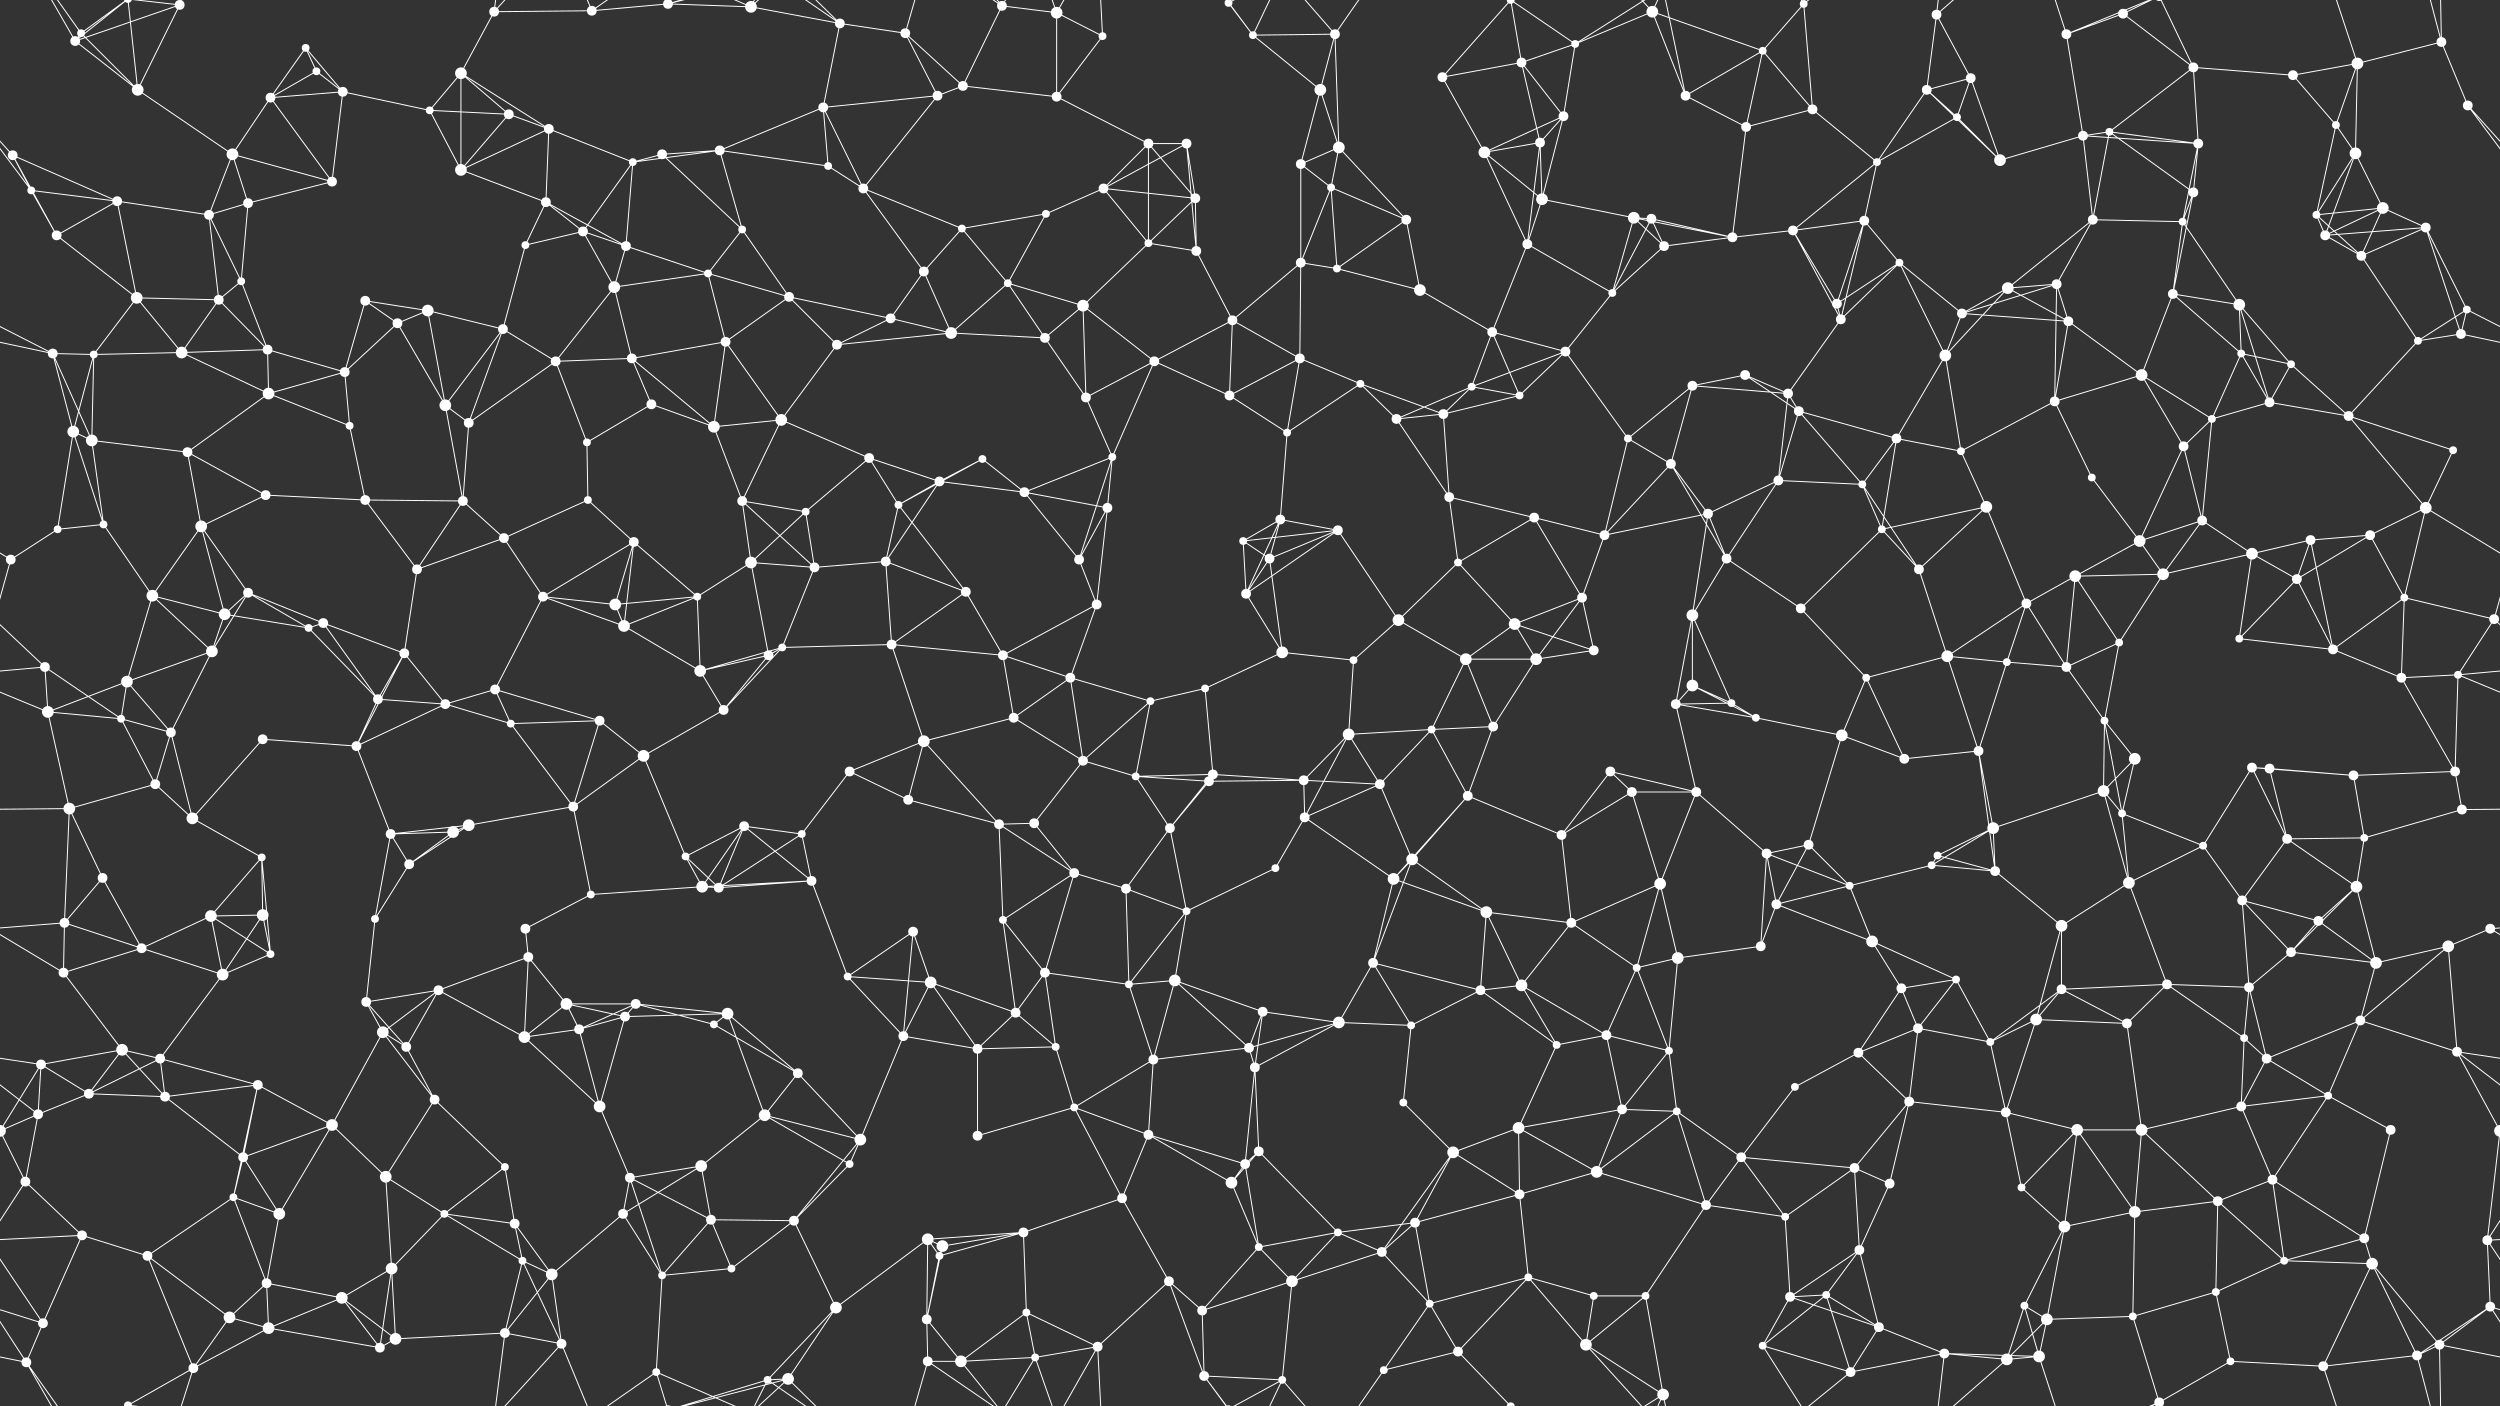<svg xmlns="http://www.w3.org/2000/svg" width="2560" height="1440" fill="#fff"><rect width="100%" height="100%" fill="#333333" stroke="none"/><circle cx="77" cy="42" r="5"/><circle cx="83" cy="34" r="4"/><circle cx="184" cy="5" r="5"/><circle cx="313" cy="49" r="4"/><circle cx="324" cy="73" r="4"/><circle cx="472" cy="75" r="6"/><circle cx="506" cy="12" r="5"/><circle cx="606" cy="11" r="5"/><circle cx="684" cy="4" r="5"/><circle cx="684" cy="1444" r="5"/><circle cx="769" cy="7" r="6"/><circle cx="860" cy="24" r="5"/><circle cx="927" cy="34" r="5"/><circle cx="1026" cy="6" r="5"/><circle cx="1082" cy="13" r="6"/><circle cx="1129" cy="37" r="4"/><circle cx="1258" cy="3" r="4"/><circle cx="1258" cy="1443" r="4"/><circle cx="1283" cy="36" r="4"/><circle cx="1367" cy="35" r="5"/><circle cx="1477" cy="79" r="5"/><circle cx="1558" cy="64" r="5"/><circle cx="1613" cy="45" r="4"/><circle cx="1692" cy="12" r="6"/><circle cx="1805" cy="52" r="4"/><circle cx="1847" cy="4" r="4"/><circle cx="1847" cy="1444" r="4"/><circle cx="1983" cy="15" r="5"/><circle cx="2018" cy="80" r="5"/><circle cx="2116" cy="35" r="5"/><circle cx="2174" cy="14" r="5"/><circle cx="2246" cy="69" r="5"/><circle cx="2348" cy="77" r="5"/><circle cx="2414" cy="65" r="6"/><circle cx="2500" cy="43" r="5"/><circle cx="13" cy="159" r="5"/><circle cx="141" cy="92" r="6"/><circle cx="238" cy="158" r="6"/><circle cx="277" cy="100" r="5"/><circle cx="351" cy="94" r="5"/><circle cx="440" cy="113" r="4"/><circle cx="521" cy="117" r="5"/><circle cx="562" cy="132" r="5"/><circle cx="678" cy="158" r="5"/><circle cx="737" cy="154" r="5"/><circle cx="843" cy="110" r="5"/><circle cx="960" cy="98" r="5"/><circle cx="986" cy="88" r="5"/><circle cx="1082" cy="99" r="5"/><circle cx="1176" cy="147" r="5"/><circle cx="1215" cy="147" r="5"/><circle cx="1352" cy="92" r="6"/><circle cx="1371" cy="151" r="6"/><circle cx="1520" cy="156" r="6"/><circle cx="1577" cy="146" r="5"/><circle cx="1601" cy="119" r="5"/><circle cx="1726" cy="98" r="5"/><circle cx="1788" cy="130" r="5"/><circle cx="1856" cy="112" r="5"/><circle cx="1973" cy="92" r="5"/><circle cx="2004" cy="120" r="4"/><circle cx="2133" cy="139" r="5"/><circle cx="2160" cy="135" r="4"/><circle cx="2251" cy="147" r="5"/><circle cx="2392" cy="128" r="4"/><circle cx="2412" cy="157" r="6"/><circle cx="2527" cy="108" r="5"/><circle cx="32" cy="195" r="4"/><circle cx="120" cy="206" r="5"/><circle cx="214" cy="220" r="5"/><circle cx="254" cy="208" r="5"/><circle cx="340" cy="186" r="5"/><circle cx="472" cy="174" r="6"/><circle cx="559" cy="207" r="5"/><circle cx="597" cy="237" r="5"/><circle cx="648" cy="166" r="4"/><circle cx="760" cy="235" r="4"/><circle cx="848" cy="170" r="4"/><circle cx="884" cy="193" r="5"/><circle cx="985" cy="234" r="4"/><circle cx="1071" cy="219" r="4"/><circle cx="1130" cy="193" r="5"/><circle cx="1224" cy="203" r="5"/><circle cx="1332" cy="168" r="5"/><circle cx="1363" cy="192" r="4"/><circle cx="1440" cy="225" r="5"/><circle cx="1579" cy="204" r="6"/><circle cx="1673" cy="223" r="6"/><circle cx="1691" cy="224" r="5"/><circle cx="1836" cy="236" r="5"/><circle cx="1909" cy="226" r="5"/><circle cx="1922" cy="166" r="4"/><circle cx="2048" cy="164" r="6"/><circle cx="2143" cy="225" r="5"/><circle cx="2235" cy="227" r="4"/><circle cx="2246" cy="197" r="5"/><circle cx="2372" cy="220" r="4"/><circle cx="2440" cy="213" r="6"/><circle cx="2484" cy="233" r="5"/><circle cx="58" cy="241" r="5"/><circle cx="140" cy="305" r="6"/><circle cx="224" cy="307" r="5"/><circle cx="247" cy="288" r="4"/><circle cx="374" cy="308" r="5"/><circle cx="438" cy="318" r="6"/><circle cx="538" cy="251" r="4"/><circle cx="629" cy="294" r="6"/><circle cx="641" cy="252" r="5"/><circle cx="725" cy="280" r="4"/><circle cx="808" cy="304" r="5"/><circle cx="946" cy="278" r="5"/><circle cx="1032" cy="290" r="4"/><circle cx="1109" cy="313" r="6"/><circle cx="1176" cy="249" r="4"/><circle cx="1225" cy="257" r="5"/><circle cx="1332" cy="269" r="5"/><circle cx="1369" cy="275" r="4"/><circle cx="1454" cy="297" r="6"/><circle cx="1564" cy="250" r="5"/><circle cx="1651" cy="300" r="4"/><circle cx="1704" cy="252" r="5"/><circle cx="1774" cy="243" r="5"/><circle cx="1881" cy="311" r="5"/><circle cx="1945" cy="269" r="4"/><circle cx="2056" cy="295" r="6"/><circle cx="2106" cy="291" r="5"/><circle cx="2225" cy="301" r="5"/><circle cx="2293" cy="312" r="6"/><circle cx="2381" cy="241" r="5"/><circle cx="2418" cy="262" r="5"/><circle cx="2526" cy="317" r="4"/><circle cx="54" cy="362" r="5"/><circle cx="96" cy="363" r="4"/><circle cx="186" cy="361" r="6"/><circle cx="274" cy="358" r="5"/><circle cx="353" cy="381" r="5"/><circle cx="407" cy="331" r="5"/><circle cx="515" cy="337" r="5"/><circle cx="569" cy="370" r="5"/><circle cx="647" cy="367" r="5"/><circle cx="743" cy="350" r="5"/><circle cx="857" cy="353" r="5"/><circle cx="912" cy="326" r="5"/><circle cx="974" cy="341" r="6"/><circle cx="1070" cy="346" r="5"/><circle cx="1182" cy="370" r="5"/><circle cx="1262" cy="328" r="5"/><circle cx="1331" cy="367" r="5"/><circle cx="1393" cy="393" r="4"/><circle cx="1507" cy="396" r="4"/><circle cx="1528" cy="340" r="5"/><circle cx="1603" cy="360" r="5"/><circle cx="1733" cy="395" r="5"/><circle cx="1787" cy="384" r="5"/><circle cx="1885" cy="327" r="5"/><circle cx="1992" cy="364" r="6"/><circle cx="2009" cy="321" r="5"/><circle cx="2118" cy="329" r="5"/><circle cx="2193" cy="384" r="6"/><circle cx="2295" cy="362" r="4"/><circle cx="2346" cy="373" r="4"/><circle cx="2476" cy="349" r="4"/><circle cx="2520" cy="342" r="5"/><circle cx="75" cy="442" r="6"/><circle cx="94" cy="451" r="6"/><circle cx="192" cy="463" r="5"/><circle cx="275" cy="403" r="6"/><circle cx="358" cy="436" r="4"/><circle cx="456" cy="415" r="6"/><circle cx="480" cy="433" r="5"/><circle cx="601" cy="453" r="4"/><circle cx="667" cy="414" r="5"/><circle cx="731" cy="437" r="6"/><circle cx="800" cy="430" r="6"/><circle cx="890" cy="469" r="5"/><circle cx="1006" cy="470" r="4"/><circle cx="1112" cy="407" r="5"/><circle cx="1139" cy="468" r="4"/><circle cx="1259" cy="405" r="5"/><circle cx="1318" cy="443" r="4"/><circle cx="1430" cy="429" r="5"/><circle cx="1478" cy="424" r="5"/><circle cx="1556" cy="405" r="4"/><circle cx="1667" cy="449" r="4"/><circle cx="1711" cy="475" r="5"/><circle cx="1831" cy="403" r="5"/><circle cx="1842" cy="421" r="5"/><circle cx="1942" cy="449" r="5"/><circle cx="2008" cy="462" r="4"/><circle cx="2104" cy="411" r="5"/><circle cx="2236" cy="457" r="5"/><circle cx="2265" cy="429" r="4"/><circle cx="2324" cy="412" r="5"/><circle cx="2405" cy="426" r="5"/><circle cx="2512" cy="461" r="4"/><circle cx="59" cy="542" r="4"/><circle cx="106" cy="537" r="4"/><circle cx="206" cy="539" r="6"/><circle cx="272" cy="507" r="5"/><circle cx="374" cy="512" r="5"/><circle cx="474" cy="513" r="5"/><circle cx="516" cy="551" r="5"/><circle cx="602" cy="512" r="4"/><circle cx="649" cy="555" r="5"/><circle cx="760" cy="513" r="5"/><circle cx="825" cy="524" r="4"/><circle cx="920" cy="517" r="4"/><circle cx="962" cy="493" r="5"/><circle cx="1049" cy="504" r="5"/><circle cx="1134" cy="520" r="5"/><circle cx="1273" cy="554" r="4"/><circle cx="1311" cy="532" r="5"/><circle cx="1370" cy="543" r="5"/><circle cx="1484" cy="509" r="5"/><circle cx="1571" cy="530" r="5"/><circle cx="1643" cy="548" r="5"/><circle cx="1749" cy="526" r="5"/><circle cx="1821" cy="492" r="5"/><circle cx="1907" cy="496" r="4"/><circle cx="1927" cy="542" r="4"/><circle cx="2034" cy="519" r="6"/><circle cx="2142" cy="489" r="4"/><circle cx="2191" cy="554" r="6"/><circle cx="2255" cy="533" r="5"/><circle cx="2366" cy="553" r="5"/><circle cx="2427" cy="548" r="5"/><circle cx="2484" cy="520" r="6"/><circle cx="11" cy="573" r="5"/><circle cx="156" cy="610" r="6"/><circle cx="230" cy="629" r="6"/><circle cx="254" cy="607" r="5"/><circle cx="331" cy="638" r="5"/><circle cx="427" cy="583" r="5"/><circle cx="556" cy="611" r="5"/><circle cx="630" cy="619" r="6"/><circle cx="714" cy="611" r="4"/><circle cx="769" cy="576" r="6"/><circle cx="834" cy="581" r="5"/><circle cx="907" cy="575" r="5"/><circle cx="989" cy="606" r="5"/><circle cx="1105" cy="573" r="5"/><circle cx="1123" cy="619" r="5"/><circle cx="1276" cy="608" r="5"/><circle cx="1300" cy="572" r="5"/><circle cx="1432" cy="635" r="6"/><circle cx="1493" cy="576" r="4"/><circle cx="1551" cy="639" r="6"/><circle cx="1620" cy="612" r="5"/><circle cx="1733" cy="630" r="6"/><circle cx="1768" cy="572" r="5"/><circle cx="1844" cy="623" r="5"/><circle cx="1965" cy="583" r="5"/><circle cx="2075" cy="618" r="5"/><circle cx="2125" cy="590" r="6"/><circle cx="2215" cy="588" r="6"/><circle cx="2306" cy="567" r="6"/><circle cx="2352" cy="593" r="5"/><circle cx="2462" cy="612" r="4"/><circle cx="2554" cy="634" r="5"/><circle cx="46" cy="683" r="5"/><circle cx="130" cy="698" r="6"/><circle cx="217" cy="667" r="6"/><circle cx="316" cy="643" r="4"/><circle cx="387" cy="716" r="5"/><circle cx="414" cy="669" r="5"/><circle cx="507" cy="706" r="5"/><circle cx="639" cy="641" r="6"/><circle cx="717" cy="687" r="6"/><circle cx="787" cy="671" r="5"/><circle cx="801" cy="663" r="4"/><circle cx="913" cy="660" r="5"/><circle cx="1027" cy="671" r="5"/><circle cx="1096" cy="694" r="5"/><circle cx="1178" cy="718" r="4"/><circle cx="1234" cy="705" r="4"/><circle cx="1313" cy="668" r="6"/><circle cx="1386" cy="676" r="4"/><circle cx="1501" cy="675" r="6"/><circle cx="1573" cy="675" r="6"/><circle cx="1632" cy="666" r="5"/><circle cx="1733" cy="702" r="6"/><circle cx="1773" cy="720" r="4"/><circle cx="1911" cy="694" r="4"/><circle cx="1994" cy="672" r="6"/><circle cx="2055" cy="678" r="4"/><circle cx="2116" cy="683" r="5"/><circle cx="2170" cy="658" r="4"/><circle cx="2293" cy="654" r="4"/><circle cx="2389" cy="665" r="5"/><circle cx="2459" cy="694" r="5"/><circle cx="2517" cy="691" r="4"/><circle cx="49" cy="729" r="6"/><circle cx="124" cy="736" r="4"/><circle cx="175" cy="750" r="5"/><circle cx="269" cy="757" r="5"/><circle cx="365" cy="764" r="5"/><circle cx="456" cy="721" r="5"/><circle cx="523" cy="741" r="4"/><circle cx="614" cy="738" r="5"/><circle cx="659" cy="774" r="6"/><circle cx="741" cy="727" r="5"/><circle cx="870" cy="790" r="5"/><circle cx="946" cy="759" r="6"/><circle cx="1038" cy="735" r="5"/><circle cx="1109" cy="779" r="5"/><circle cx="1163" cy="795" r="4"/><circle cx="1242" cy="793" r="5"/><circle cx="1335" cy="799" r="5"/><circle cx="1381" cy="752" r="6"/><circle cx="1466" cy="747" r="4"/><circle cx="1529" cy="744" r="5"/><circle cx="1649" cy="790" r="5"/><circle cx="1716" cy="721" r="5"/><circle cx="1798" cy="735" r="4"/><circle cx="1886" cy="753" r="6"/><circle cx="1950" cy="777" r="5"/><circle cx="2026" cy="769" r="5"/><circle cx="2155" cy="738" r="4"/><circle cx="2186" cy="777" r="6"/><circle cx="2306" cy="786" r="5"/><circle cx="2324" cy="787" r="5"/><circle cx="2410" cy="794" r="5"/><circle cx="2514" cy="790" r="5"/><circle cx="71" cy="828" r="6"/><circle cx="159" cy="803" r="5"/><circle cx="197" cy="838" r="6"/><circle cx="268" cy="878" r="4"/><circle cx="400" cy="854" r="5"/><circle cx="464" cy="852" r="6"/><circle cx="480" cy="845" r="6"/><circle cx="587" cy="826" r="5"/><circle cx="702" cy="877" r="4"/><circle cx="762" cy="846" r="5"/><circle cx="821" cy="854" r="4"/><circle cx="930" cy="819" r="5"/><circle cx="1023" cy="844" r="5"/><circle cx="1059" cy="843" r="5"/><circle cx="1198" cy="848" r="5"/><circle cx="1238" cy="800" r="5"/><circle cx="1336" cy="837" r="5"/><circle cx="1413" cy="803" r="5"/><circle cx="1503" cy="815" r="5"/><circle cx="1599" cy="855" r="5"/><circle cx="1671" cy="811" r="5"/><circle cx="1737" cy="811" r="5"/><circle cx="1809" cy="874" r="5"/><circle cx="1852" cy="865" r="5"/><circle cx="1984" cy="876" r="4"/><circle cx="2041" cy="848" r="6"/><circle cx="2154" cy="810" r="6"/><circle cx="2173" cy="833" r="4"/><circle cx="2256" cy="866" r="4"/><circle cx="2342" cy="859" r="5"/><circle cx="2421" cy="858" r="4"/><circle cx="2521" cy="829" r="5"/><circle cx="66" cy="945" r="5"/><circle cx="105" cy="899" r="5"/><circle cx="216" cy="938" r="6"/><circle cx="269" cy="937" r="6"/><circle cx="384" cy="941" r="4"/><circle cx="419" cy="885" r="5"/><circle cx="538" cy="951" r="5"/><circle cx="605" cy="916" r="4"/><circle cx="719" cy="908" r="6"/><circle cx="736" cy="909" r="5"/><circle cx="831" cy="902" r="5"/><circle cx="935" cy="954" r="5"/><circle cx="1027" cy="942" r="4"/><circle cx="1100" cy="894" r="5"/><circle cx="1153" cy="910" r="5"/><circle cx="1215" cy="933" r="4"/><circle cx="1306" cy="889" r="4"/><circle cx="1427" cy="900" r="6"/><circle cx="1446" cy="880" r="6"/><circle cx="1522" cy="934" r="6"/><circle cx="1609" cy="945" r="5"/><circle cx="1700" cy="905" r="6"/><circle cx="1819" cy="926" r="5"/><circle cx="1894" cy="907" r="4"/><circle cx="1978" cy="886" r="4"/><circle cx="2043" cy="892" r="5"/><circle cx="2111" cy="948" r="6"/><circle cx="2180" cy="904" r="6"/><circle cx="2296" cy="922" r="5"/><circle cx="2374" cy="943" r="5"/><circle cx="2413" cy="908" r="6"/><circle cx="2550" cy="951" r="5"/><circle cx="65" cy="996" r="5"/><circle cx="145" cy="971" r="5"/><circle cx="228" cy="998" r="6"/><circle cx="277" cy="977" r="4"/><circle cx="375" cy="1026" r="5"/><circle cx="449" cy="1014" r="5"/><circle cx="541" cy="980" r="5"/><circle cx="580" cy="1028" r="6"/><circle cx="651" cy="1028" r="5"/><circle cx="745" cy="1038" r="6"/><circle cx="868" cy="1000" r="4"/><circle cx="953" cy="1006" r="6"/><circle cx="1040" cy="1037" r="5"/><circle cx="1070" cy="996" r="5"/><circle cx="1156" cy="1008" r="4"/><circle cx="1203" cy="1004" r="6"/><circle cx="1293" cy="1036" r="5"/><circle cx="1406" cy="986" r="5"/><circle cx="1516" cy="1014" r="5"/><circle cx="1558" cy="1009" r="6"/><circle cx="1676" cy="991" r="4"/><circle cx="1718" cy="981" r="6"/><circle cx="1803" cy="969" r="5"/><circle cx="1917" cy="964" r="6"/><circle cx="1947" cy="1012" r="5"/><circle cx="2003" cy="1003" r="4"/><circle cx="2111" cy="1013" r="5"/><circle cx="2219" cy="1008" r="5"/><circle cx="2303" cy="1011" r="5"/><circle cx="2346" cy="975" r="5"/><circle cx="2433" cy="986" r="6"/><circle cx="2507" cy="969" r="6"/><circle cx="42" cy="1090" r="5"/><circle cx="125" cy="1075" r="6"/><circle cx="164" cy="1084" r="5"/><circle cx="264" cy="1111" r="5"/><circle cx="392" cy="1057" r="6"/><circle cx="416" cy="1072" r="5"/><circle cx="537" cy="1062" r="6"/><circle cx="593" cy="1054" r="5"/><circle cx="640" cy="1041" r="5"/><circle cx="731" cy="1049" r="4"/><circle cx="817" cy="1099" r="5"/><circle cx="925" cy="1061" r="5"/><circle cx="1001" cy="1074" r="5"/><circle cx="1081" cy="1072" r="4"/><circle cx="1181" cy="1085" r="5"/><circle cx="1279" cy="1073" r="5"/><circle cx="1285" cy="1093" r="5"/><circle cx="1371" cy="1047" r="6"/><circle cx="1445" cy="1050" r="4"/><circle cx="1594" cy="1070" r="4"/><circle cx="1645" cy="1060" r="5"/><circle cx="1709" cy="1076" r="4"/><circle cx="1838" cy="1113" r="4"/><circle cx="1903" cy="1078" r="5"/><circle cx="1964" cy="1053" r="5"/><circle cx="2038" cy="1067" r="4"/><circle cx="2085" cy="1044" r="6"/><circle cx="2178" cy="1048" r="5"/><circle cx="2298" cy="1063" r="4"/><circle cx="2321" cy="1084" r="5"/><circle cx="2417" cy="1045" r="5"/><circle cx="2516" cy="1077" r="5"/><circle cx="39" cy="1141" r="5"/><circle cx="91" cy="1120" r="5"/><circle cx="169" cy="1123" r="5"/><circle cx="249" cy="1185" r="5"/><circle cx="340" cy="1152" r="6"/><circle cx="445" cy="1126" r="5"/><circle cx="517" cy="1195" r="4"/><circle cx="614" cy="1133" r="6"/><circle cx="718" cy="1194" r="6"/><circle cx="783" cy="1142" r="6"/><circle cx="870" cy="1192" r="4"/><circle cx="881" cy="1167" r="6"/><circle cx="1001" cy="1163" r="5"/><circle cx="1100" cy="1134" r="4"/><circle cx="1176" cy="1162" r="5"/><circle cx="1275" cy="1192" r="5"/><circle cx="1289" cy="1179" r="5"/><circle cx="1437" cy="1129" r="4"/><circle cx="1488" cy="1180" r="6"/><circle cx="1555" cy="1155" r="6"/><circle cx="1661" cy="1136" r="5"/><circle cx="1717" cy="1138" r="4"/><circle cx="1783" cy="1185" r="5"/><circle cx="1899" cy="1196" r="5"/><circle cx="1955" cy="1128" r="5"/><circle cx="2054" cy="1139" r="5"/><circle cx="2127" cy="1157" r="6"/><circle cx="2193" cy="1157" r="6"/><circle cx="2295" cy="1133" r="5"/><circle cx="2384" cy="1122" r="4"/><circle cx="2448" cy="1157" r="5"/><circle cx="2560" cy="1158" r="6"/><circle cx="-0" cy="1158" r="6"/><circle cx="26" cy="1210" r="5"/><circle cx="84" cy="1265" r="5"/><circle cx="239" cy="1226" r="4"/><circle cx="286" cy="1243" r="6"/><circle cx="395" cy="1205" r="6"/><circle cx="455" cy="1243" r="4"/><circle cx="527" cy="1253" r="5"/><circle cx="638" cy="1243" r="5"/><circle cx="645" cy="1206" r="5"/><circle cx="728" cy="1249" r="5"/><circle cx="813" cy="1250" r="5"/><circle cx="950" cy="1269" r="6"/><circle cx="965" cy="1276" r="6"/><circle cx="1048" cy="1262" r="5"/><circle cx="1149" cy="1227" r="5"/><circle cx="1261" cy="1211" r="6"/><circle cx="1289" cy="1277" r="4"/><circle cx="1370" cy="1262" r="4"/><circle cx="1449" cy="1252" r="5"/><circle cx="1556" cy="1223" r="5"/><circle cx="1635" cy="1200" r="6"/><circle cx="1747" cy="1234" r="5"/><circle cx="1828" cy="1246" r="4"/><circle cx="1904" cy="1280" r="5"/><circle cx="1935" cy="1212" r="5"/><circle cx="2070" cy="1216" r="4"/><circle cx="2114" cy="1256" r="6"/><circle cx="2186" cy="1241" r="6"/><circle cx="2271" cy="1230" r="5"/><circle cx="2327" cy="1208" r="5"/><circle cx="2421" cy="1268" r="5"/><circle cx="2547" cy="1270" r="5"/><circle cx="44" cy="1355" r="5"/><circle cx="151" cy="1286" r="5"/><circle cx="235" cy="1349" r="6"/><circle cx="273" cy="1314" r="5"/><circle cx="350" cy="1329" r="6"/><circle cx="401" cy="1299" r="6"/><circle cx="535" cy="1291" r="4"/><circle cx="565" cy="1305" r="6"/><circle cx="678" cy="1306" r="4"/><circle cx="749" cy="1299" r="4"/><circle cx="856" cy="1339" r="6"/><circle cx="949" cy="1351" r="5"/><circle cx="962" cy="1286" r="4"/><circle cx="1051" cy="1344" r="4"/><circle cx="1197" cy="1312" r="5"/><circle cx="1231" cy="1342" r="5"/><circle cx="1323" cy="1312" r="6"/><circle cx="1415" cy="1282" r="5"/><circle cx="1464" cy="1335" r="4"/><circle cx="1565" cy="1308" r="4"/><circle cx="1632" cy="1327" r="4"/><circle cx="1685" cy="1327" r="4"/><circle cx="1833" cy="1328" r="5"/><circle cx="1870" cy="1326" r="4"/><circle cx="1924" cy="1359" r="5"/><circle cx="2073" cy="1337" r="4"/><circle cx="2096" cy="1351" r="6"/><circle cx="2184" cy="1348" r="4"/><circle cx="2269" cy="1323" r="4"/><circle cx="2339" cy="1291" r="4"/><circle cx="2429" cy="1294" r="6"/><circle cx="2550" cy="1338" r="5"/><circle cx="27" cy="1395" r="5"/><circle cx="131" cy="1439" r="4"/><circle cx="131" cy="-1" r="4"/><circle cx="198" cy="1401" r="5"/><circle cx="275" cy="1360" r="6"/><circle cx="389" cy="1380" r="5"/><circle cx="405" cy="1371" r="6"/><circle cx="517" cy="1365" r="5"/><circle cx="575" cy="1376" r="5"/><circle cx="672" cy="1405" r="4"/><circle cx="786" cy="1413" r="4"/><circle cx="807" cy="1412" r="6"/><circle cx="950" cy="1394" r="5"/><circle cx="984" cy="1394" r="6"/><circle cx="1060" cy="1390" r="4"/><circle cx="1124" cy="1379" r="5"/><circle cx="1233" cy="1409" r="5"/><circle cx="1313" cy="1413" r="4"/><circle cx="1417" cy="1403" r="4"/><circle cx="1493" cy="1384" r="5"/><circle cx="1547" cy="1440" r="4"/><circle cx="1547" cy="-0" r="4"/><circle cx="1624" cy="1377" r="6"/><circle cx="1703" cy="1428" r="6"/><circle cx="1805" cy="1378" r="4"/><circle cx="1895" cy="1405" r="5"/><circle cx="1991" cy="1386" r="5"/><circle cx="2055" cy="1392" r="6"/><circle cx="2088" cy="1389" r="6"/><circle cx="2211" cy="1436" r="5"/><circle cx="2211" cy="-4" r="5"/><circle cx="2284" cy="1394" r="4"/><circle cx="2379" cy="1399" r="5"/><circle cx="2475" cy="1388" r="5"/><circle cx="2498" cy="1377" r="5"/><path stroke="#fff" d="M77 42L83 34M77 42L184 5M77 42L141 92M77 42L27 -45M77 42L131 -1M77 1482L27 1395M77 1482L131 1439M83 34L141 92M83 34L27 -45M83 34L131 -1M83 1474L27 1395M83 1474L131 1439M184 5L141 92M184 5L131 -1M184 5L198 -39M184 1445L131 1439M184 1445L198 1401M313 49L324 73M313 49L277 100M313 49L351 94M324 73L277 100M324 73L351 94M472 75L506 12M472 75L440 113M472 75L521 117M472 75L562 132M472 75L472 174M506 12L606 11M506 12L517 -75M506 12L575 -64M506 1452L517 1365M506 1452L575 1376M606 11L684 4M606 11L575 -64M606 11L672 -35M606 1451L575 1376M606 1451L672 1405M684 4L769 7M684 4L672 -35M684 4L786 -27M684 4L807 -28M684 1444L672 1405M684 1444L786 1413M684 1444L807 1412M769 7L860 24M769 7L672 -35M769 7L786 -27M769 7L807 -28M769 1447L672 1405M769 1447L786 1413M769 1447L807 1412M860 24L927 34M860 24L843 110M860 24L786 -27M860 24L807 -28M860 1464L786 1413M860 1464L807 1412M927 34L960 98M927 34L986 88M927 34L950 -46M927 1474L950 1394M1026 6L1082 13M1026 6L986 88M1026 6L950 -46M1026 6L984 -46M1026 6L1060 -50M1026 1446L950 1394M1026 1446L984 1394M1026 1446L1060 1390M1082 13L1129 37M1082 13L1082 99M1082 13L1060 -50M1082 13L1124 -61M1082 1453L1060 1390M1082 1453L1124 1379M1129 37L1082 99M1129 37L1124 -61M1129 1477L1124 1379M1258 3L1283 36M1258 3L1233 -31M1258 3L1313 -27M1258 1443L1233 1409M1258 1443L1313 1413M1283 36L1367 35M1283 36L1352 92M1283 36L1233 -31M1283 36L1313 -27M1283 1476L1233 1409M1283 1476L1313 1413M1367 35L1352 92M1367 35L1371 151M1367 35L1313 -27M1367 35L1417 -37M1367 1475L1313 1413M1367 1475L1417 1403M1477 79L1558 64M1477 79L1520 156M1477 79L1547 -0M1477 1519L1547 1440M1558 64L1613 45M1558 64L1577 146M1558 64L1601 119M1558 64L1547 -0M1558 1504L1547 1440M1613 45L1692 12M1613 45L1601 119M1613 45L1547 -0M1613 45L1703 -12M1613 1485L1547 1440M1613 1485L1703 1428M1692 12L1805 52M1692 12L1726 98M1692 12L1624 -63M1692 12L1703 -12M1692 1452L1624 1377M1692 1452L1703 1428M1805 52L1847 4M1805 52L1726 98M1805 52L1788 130M1805 52L1856 112M1847 4L1856 112M1847 4L1805 -62M1847 4L1895 -35M1847 1444L1805 1378M1847 1444L1895 1405M1983 15L2018 80M1983 15L1973 92M1983 15L1991 -54M1983 15L2055 -48M1983 1455L1991 1386M1983 1455L2055 1392M2018 80L1973 92M2018 80L2004 120M2018 80L2048 164M2116 35L2174 14M2116 35L2133 139M2116 35L2088 -51M2116 35L2211 -4M2116 1475L2088 1389M2116 1475L2211 1436M2174 14L2246 69M2174 14L2211 -4M2174 1454L2211 1436M2246 69L2348 77M2246 69L2160 135M2246 69L2251 147M2246 69L2211 -4M2246 1509L2211 1436M2348 77L2414 65M2348 77L2392 128M2414 65L2500 43M2414 65L2392 128M2414 65L2412 157M2414 65L2379 -41M2414 1505L2379 1399M2500 43L2527 108M2500 43L2475 -52M2500 43L2498 -63M2500 1483L2475 1388M2500 1483L2498 1377M13 159L-33 108M13 159L32 195M13 159L120 206M13 159L58 241M2573 159L2527 108M141 92L238 158M141 92L131 -1M141 1532L131 1439M238 158L277 100M238 158L214 220M238 158L254 208M238 158L340 186M277 100L351 94M277 100L340 186M351 94L440 113M351 94L340 186M440 113L521 117M440 113L472 174M521 117L562 132M521 117L472 174M562 132L472 174M562 132L559 207M562 132L648 166M678 158L737 154M678 158L648 166M678 158L760 235M737 154L843 110M737 154L648 166M737 154L760 235M737 154L848 170M843 110L960 98M843 110L848 170M843 110L884 193M960 98L986 88M960 98L884 193M986 88L1082 99M1082 99L1176 147M1176 147L1215 147M1176 147L1130 193M1176 147L1224 203M1176 147L1176 249M1215 147L1130 193M1215 147L1224 203M1215 147L1225 257M1352 92L1371 151M1352 92L1332 168M1371 151L1332 168M1371 151L1363 192M1371 151L1440 225M1520 156L1577 146M1520 156L1601 119M1520 156L1579 204M1520 156L1564 250M1577 146L1601 119M1577 146L1579 204M1577 146L1564 250M1601 119L1579 204M1726 98L1788 130M1726 98L1703 -12M1726 1538L1703 1428M1788 130L1856 112M1788 130L1774 243M1856 112L1922 166M1973 92L2004 120M1973 92L1922 166M1973 92L2048 164M2004 120L1922 166M2004 120L2048 164M2133 139L2160 135M2133 139L2251 147M2133 139L2048 164M2133 139L2143 225M2160 135L2251 147M2160 135L2143 225M2160 135L2246 197M2251 147L2235 227M2251 147L2246 197M2392 128L2412 157M2392 128L2372 220M2412 157L2372 220M2412 157L2440 213M2412 157L2381 241M2527 108L2592 195M-33 108L32 195M32 195L120 206M32 195L58 241M120 206L214 220M120 206L58 241M120 206L140 305M214 220L254 208M214 220L224 307M214 220L247 288M254 208L340 186M254 208L247 288M472 174L559 207M559 207L597 237M559 207L538 251M559 207L641 252M597 237L648 166M597 237L538 251M597 237L629 294M597 237L641 252M648 166L641 252M760 235L725 280M760 235L808 304M848 170L884 193M884 193L985 234M884 193L946 278M985 234L1071 219M985 234L946 278M985 234L1032 290M1071 219L1130 193M1071 219L1032 290M1130 193L1224 203M1130 193L1176 249M1224 203L1176 249M1224 203L1225 257M1332 168L1363 192M1332 168L1332 269M1363 192L1440 225M1363 192L1332 269M1363 192L1369 275M1440 225L1369 275M1440 225L1454 297M1579 204L1673 223M1579 204L1564 250M1673 223L1691 224M1673 223L1651 300M1673 223L1704 252M1673 223L1774 243M1691 224L1651 300M1691 224L1704 252M1691 224L1774 243M1836 236L1909 226M1836 236L1922 166M1836 236L1774 243M1836 236L1881 311M1836 236L1885 327M1909 226L1922 166M1909 226L1881 311M1909 226L1945 269M1909 226L1885 327M2143 225L2235 227M2143 225L2056 295M2143 225L2106 291M2235 227L2246 197M2235 227L2225 301M2235 227L2293 312M2246 197L2225 301M2372 220L2440 213M2372 220L2381 241M2372 220L2418 262M2440 213L2484 233M2440 213L2381 241M2440 213L2418 262M2484 233L2381 241M2484 233L2418 262M2484 233L2526 317M2484 233L2520 342M58 241L140 305M140 305L224 307M140 305L96 363M140 305L186 361M224 307L247 288M224 307L186 361M224 307L274 358M247 288L274 358M374 308L438 318M374 308L353 381M374 308L407 331M438 318L407 331M438 318L515 337M438 318L456 415M538 251L515 337M629 294L641 252M629 294L725 280M629 294L569 370M629 294L647 367M641 252L725 280M725 280L808 304M725 280L743 350M808 304L743 350M808 304L857 353M808 304L912 326M946 278L912 326M946 278L974 341M1032 290L1109 313M1032 290L974 341M1032 290L1070 346M1109 313L1176 249M1109 313L1070 346M1109 313L1182 370M1109 313L1112 407M1176 249L1225 257M1225 257L1262 328M1332 269L1369 275M1332 269L1262 328M1332 269L1331 367M1369 275L1454 297M1454 297L1528 340M1564 250L1651 300M1564 250L1528 340M1651 300L1704 252M1651 300L1603 360M1704 252L1774 243M1881 311L1945 269M1881 311L1885 327M1945 269L1885 327M1945 269L1992 364M1945 269L2009 321M2056 295L2106 291M2056 295L1992 364M2056 295L2009 321M2056 295L2118 329M2106 291L2009 321M2106 291L2118 329M2106 291L2104 411M2225 301L2293 312M2225 301L2193 384M2225 301L2295 362M2293 312L2295 362M2293 312L2346 373M2293 312L2324 412M2381 241L2418 262M2418 262L2476 349M2526 317L2614 362M2526 317L2476 349M2526 317L2520 342M-34 317L54 362M54 362L96 363M54 362L-40 342M54 362L75 442M54 362L94 451M2614 362L2520 342M96 363L186 361M96 363L75 442M96 363L94 451M186 361L274 358M186 361L275 403M274 358L353 381M274 358L275 403M353 381L407 331M353 381L275 403M353 381L358 436M407 331L456 415M515 337L569 370M515 337L456 415M515 337L480 433M569 370L647 367M569 370L480 433M569 370L601 453M647 367L743 350M647 367L667 414M647 367L731 437M743 350L731 437M743 350L800 430M857 353L912 326M857 353L974 341M857 353L800 430M912 326L974 341M974 341L1070 346M1070 346L1112 407M1182 370L1262 328M1182 370L1112 407M1182 370L1139 468M1182 370L1259 405M1262 328L1331 367M1262 328L1259 405M1331 367L1393 393M1331 367L1259 405M1331 367L1318 443M1393 393L1318 443M1393 393L1430 429M1393 393L1478 424M1507 396L1528 340M1507 396L1603 360M1507 396L1430 429M1507 396L1478 424M1507 396L1556 405M1528 340L1603 360M1528 340L1556 405M1603 360L1556 405M1603 360L1667 449M1733 395L1787 384M1733 395L1667 449M1733 395L1711 475M1733 395L1831 403M1787 384L1831 403M1787 384L1842 421M1885 327L1831 403M1992 364L2009 321M1992 364L1942 449M1992 364L2008 462M2009 321L2118 329M2118 329L2193 384M2118 329L2104 411M2193 384L2104 411M2193 384L2236 457M2193 384L2265 429M2295 362L2346 373M2295 362L2265 429M2295 362L2324 412M2346 373L2324 412M2346 373L2405 426M2476 349L2520 342M2476 349L2405 426M75 442L94 451M75 442L59 542M75 442L106 537M94 451L192 463M94 451L106 537M192 463L275 403M192 463L206 539M192 463L272 507M275 403L358 436M358 436L374 512M456 415L480 433M456 415L474 513M480 433L474 513M601 453L667 414M601 453L602 512M667 414L731 437M731 437L800 430M731 437L760 513M800 430L890 469M800 430L760 513M890 469L825 524M890 469L920 517M890 469L962 493M1006 470L920 517M1006 470L962 493M1006 470L1049 504M1112 407L1139 468M1139 468L1049 504M1139 468L1134 520M1139 468L1105 573M1259 405L1318 443M1318 443L1311 532M1430 429L1478 424M1430 429L1484 509M1478 424L1556 405M1478 424L1484 509M1667 449L1711 475M1667 449L1643 548M1711 475L1643 548M1711 475L1749 526M1711 475L1768 572M1831 403L1842 421M1831 403L1821 492M1842 421L1942 449M1842 421L1821 492M1842 421L1907 496M1942 449L2008 462M1942 449L1907 496M1942 449L1927 542M2008 462L2104 411M2008 462L2034 519M2104 411L2142 489M2236 457L2265 429M2236 457L2191 554M2236 457L2255 533M2265 429L2324 412M2265 429L2255 533M2324 412L2405 426M2405 426L2512 461M2405 426L2484 520M2512 461L2484 520M59 542L106 537M59 542L11 573M106 537L156 610M206 539L272 507M206 539L156 610M206 539L230 629M206 539L254 607M272 507L374 512M374 512L474 513M374 512L427 583M474 513L516 551M474 513L427 583M516 551L602 512M516 551L427 583M516 551L556 611M602 512L649 555M649 555L556 611M649 555L630 619M649 555L714 611M649 555L639 641M760 513L825 524M760 513L769 576M760 513L834 581M825 524L769 576M825 524L834 581M920 517L962 493M920 517L907 575M920 517L989 606M962 493L1049 504M962 493L907 575M1049 504L1134 520M1049 504L1105 573M1134 520L1105 573M1134 520L1123 619M1273 554L1311 532M1273 554L1370 543M1273 554L1276 608M1273 554L1300 572M1311 532L1370 543M1311 532L1276 608M1311 532L1300 572M1370 543L1276 608M1370 543L1300 572M1370 543L1432 635M1484 509L1571 530M1484 509L1493 576M1571 530L1643 548M1571 530L1493 576M1571 530L1620 612M1643 548L1749 526M1643 548L1620 612M1749 526L1821 492M1749 526L1733 630M1749 526L1768 572M1821 492L1907 496M1821 492L1768 572M1907 496L1927 542M1907 496L1965 583M1927 542L2034 519M1927 542L1844 623M1927 542L1965 583M2034 519L1965 583M2034 519L2075 618M2142 489L2191 554M2191 554L2255 533M2191 554L2125 590M2191 554L2215 588M2255 533L2215 588M2255 533L2306 567M2366 553L2427 548M2366 553L2306 567M2366 553L2352 593M2366 553L2389 665M2427 548L2484 520M2427 548L2352 593M2427 548L2462 612M2484 520L2571 573M2484 520L2462 612M-76 520L11 573M11 573L-6 634M2571 573L2554 634M156 610L230 629M156 610L130 698M156 610L217 667M230 629L254 607M230 629L217 667M230 629L316 643M254 607L331 638M254 607L217 667M254 607L316 643M331 638L316 643M331 638L387 716M331 638L414 669M427 583L414 669M556 611L630 619M556 611L507 706M556 611L639 641M630 619L714 611M630 619L639 641M714 611L769 576M714 611L639 641M714 611L717 687M769 576L834 581M769 576L787 671M834 581L907 575M834 581L801 663M907 575L989 606M907 575L913 660M989 606L913 660M989 606L1027 671M1105 573L1123 619M1123 619L1027 671M1123 619L1096 694M1276 608L1300 572M1276 608L1313 668M1300 572L1313 668M1432 635L1493 576M1432 635L1386 676M1432 635L1501 675M1493 576L1551 639M1551 639L1620 612M1551 639L1501 675M1551 639L1573 675M1551 639L1632 666M1620 612L1573 675M1620 612L1632 666M1733 630L1768 572M1733 630L1733 702M1733 630L1773 720M1733 630L1716 721M1768 572L1844 623M1844 623L1911 694M1965 583L1994 672M2075 618L2125 590M2075 618L1994 672M2075 618L2055 678M2075 618L2116 683M2125 590L2215 588M2125 590L2116 683M2125 590L2170 658M2215 588L2306 567M2215 588L2170 658M2306 567L2352 593M2306 567L2293 654M2352 593L2293 654M2352 593L2389 665M2462 612L2554 634M2462 612L2389 665M2462 612L2459 694M2554 634L2606 683M2554 634L2517 691M-6 634L46 683M46 683L-43 691M46 683L49 729M46 683L124 736M2606 683L2517 691M130 698L217 667M130 698L49 729M130 698L124 736M130 698L175 750M217 667L175 750M316 643L387 716M387 716L414 669M387 716L365 764M387 716L456 721M414 669L365 764M414 669L456 721M507 706L456 721M507 706L523 741M507 706L614 738M639 641L717 687M717 687L787 671M717 687L801 663M717 687L741 727M787 671L801 663M787 671L741 727M801 663L913 660M801 663L741 727M913 660L1027 671M913 660L946 759M1027 671L1096 694M1027 671L1038 735M1096 694L1178 718M1096 694L1038 735M1096 694L1109 779M1178 718L1234 705M1178 718L1109 779M1178 718L1163 795M1234 705L1313 668M1234 705L1242 793M1313 668L1386 676M1386 676L1381 752M1501 675L1573 675M1501 675L1466 747M1501 675L1529 744M1573 675L1632 666M1573 675L1529 744M1733 702L1773 720M1733 702L1716 721M1733 702L1798 735M1773 720L1716 721M1773 720L1798 735M1911 694L1994 672M1911 694L1886 753M1911 694L1950 777M1994 672L2055 678M1994 672L2026 769M2055 678L2116 683M2055 678L2026 769M2116 683L2170 658M2116 683L2155 738M2170 658L2155 738M2293 654L2389 665M2389 665L2459 694M2459 694L2517 691M2459 694L2514 790M2517 691L2609 729M2517 691L2514 790M-43 691L49 729M49 729L124 736M49 729L71 828M124 736L175 750M124 736L159 803M175 750L159 803M175 750L197 838M269 757L365 764M269 757L197 838M365 764L456 721M365 764L400 854M456 721L523 741M523 741L614 738M523 741L587 826M614 738L659 774M614 738L587 826M659 774L741 727M659 774L587 826M659 774L702 877M870 790L946 759M870 790L821 854M870 790L930 819M946 759L1038 735M946 759L930 819M946 759L1023 844M1038 735L1109 779M1109 779L1163 795M1109 779L1059 843M1163 795L1242 793M1163 795L1198 848M1163 795L1238 800M1242 793L1335 799M1242 793L1198 848M1242 793L1238 800M1335 799L1381 752M1335 799L1238 800M1335 799L1336 837M1335 799L1413 803M1381 752L1466 747M1381 752L1336 837M1381 752L1413 803M1466 747L1529 744M1466 747L1413 803M1466 747L1503 815M1529 744L1503 815M1649 790L1599 855M1649 790L1671 811M1649 790L1737 811M1716 721L1798 735M1716 721L1737 811M1798 735L1886 753M1886 753L1950 777M1886 753L1852 865M1950 777L2026 769M2026 769L2041 848M2026 769L2043 892M2155 738L2186 777M2155 738L2154 810M2155 738L2173 833M2186 777L2154 810M2186 777L2173 833M2306 786L2324 787M2306 786L2410 794M2306 786L2256 866M2306 786L2342 859M2324 787L2410 794M2324 787L2342 859M2410 794L2514 790M2410 794L2421 858M2514 790L2521 829M71 828L159 803M71 828L-39 829M71 828L66 945M71 828L105 899M2631 828L2521 829M159 803L197 838M197 838L268 878M268 878L216 938M268 878L269 937M268 878L277 977M400 854L464 852M400 854L480 845M400 854L384 941M400 854L419 885M464 852L480 845M464 852L419 885M480 845L587 826M480 845L419 885M587 826L605 916M702 877L762 846M702 877L719 908M702 877L736 909M762 846L821 854M762 846L719 908M762 846L736 909M762 846L831 902M821 854L736 909M821 854L831 902M930 819L1023 844M1023 844L1059 843M1023 844L1027 942M1023 844L1100 894M1059 843L1100 894M1198 848L1238 800M1198 848L1153 910M1198 848L1215 933M1336 837L1413 803M1336 837L1306 889M1336 837L1427 900M1413 803L1446 880M1503 815L1599 855M1503 815L1427 900M1503 815L1446 880M1599 855L1671 811M1599 855L1609 945M1671 811L1737 811M1671 811L1700 905M1737 811L1809 874M1737 811L1700 905M1809 874L1852 865M1809 874L1819 926M1809 874L1894 907M1809 874L1803 969M1852 865L1819 926M1852 865L1894 907M1984 876L2041 848M1984 876L1978 886M1984 876L2043 892M2041 848L2154 810M2041 848L1978 886M2041 848L2043 892M2154 810L2173 833M2154 810L2180 904M2173 833L2256 866M2173 833L2180 904M2256 866L2180 904M2256 866L2296 922M2342 859L2421 858M2342 859L2296 922M2342 859L2413 908M2421 858L2521 829M2421 858L2413 908M66 945L105 899M66 945L-10 951M66 945L65 996M66 945L145 971M2626 945L2550 951M105 899L145 971M216 938L269 937M216 938L145 971M216 938L228 998M216 938L277 977M269 937L228 998M269 937L277 977M384 941L419 885M384 941L375 1026M538 951L605 916M538 951L541 980M605 916L719 908M719 908L736 909M719 908L831 902M736 909L831 902M831 902L868 1000M935 954L868 1000M935 954L953 1006M935 954L925 1061M1027 942L1100 894M1027 942L1040 1037M1027 942L1070 996M1100 894L1153 910M1100 894L1070 996M1153 910L1215 933M1153 910L1156 1008M1215 933L1306 889M1215 933L1156 1008M1215 933L1203 1004M1427 900L1446 880M1427 900L1522 934M1427 900L1406 986M1446 880L1522 934M1446 880L1406 986M1522 934L1609 945M1522 934L1516 1014M1522 934L1558 1009M1609 945L1700 905M1609 945L1558 1009M1609 945L1676 991M1700 905L1676 991M1700 905L1718 981M1819 926L1894 907M1819 926L1803 969M1819 926L1917 964M1894 907L1978 886M1894 907L1917 964M1978 886L2043 892M2043 892L2111 948M2111 948L2180 904M2111 948L2111 1013M2111 948L2085 1044M2180 904L2219 1008M2296 922L2374 943M2296 922L2303 1011M2296 922L2346 975M2374 943L2413 908M2374 943L2346 975M2374 943L2433 986M2413 908L2346 975M2413 908L2433 986M2550 951L2625 996M2550 951L2507 969M-10 951L65 996M65 996L145 971M65 996L125 1075M145 971L228 998M228 998L277 977M228 998L164 1084M375 1026L449 1014M375 1026L392 1057M375 1026L416 1072M449 1014L541 980M449 1014L392 1057M449 1014L416 1072M449 1014L537 1062M541 980L580 1028M541 980L537 1062M580 1028L651 1028M580 1028L537 1062M580 1028L593 1054M580 1028L640 1041M651 1028L745 1038M651 1028L593 1054M651 1028L640 1041M651 1028L731 1049M745 1038L640 1041M745 1038L731 1049M745 1038L817 1099M745 1038L783 1142M868 1000L953 1006M868 1000L925 1061M953 1006L1040 1037M953 1006L925 1061M953 1006L1001 1074M1040 1037L1070 996M1040 1037L1001 1074M1040 1037L1081 1072M1070 996L1156 1008M1070 996L1081 1072M1156 1008L1203 1004M1156 1008L1181 1085M1203 1004L1293 1036M1203 1004L1181 1085M1203 1004L1279 1073M1293 1036L1279 1073M1293 1036L1285 1093M1293 1036L1371 1047M1406 986L1516 1014M1406 986L1371 1047M1406 986L1445 1050M1516 1014L1558 1009M1516 1014L1445 1050M1516 1014L1594 1070M1558 1009L1594 1070M1558 1009L1645 1060M1676 991L1718 981M1676 991L1645 1060M1676 991L1709 1076M1718 981L1803 969M1718 981L1709 1076M1917 964L1947 1012M1917 964L2003 1003M1947 1012L2003 1003M1947 1012L1903 1078M1947 1012L1964 1053M2003 1003L1964 1053M2003 1003L2038 1067M2111 1013L2219 1008M2111 1013L2038 1067M2111 1013L2085 1044M2111 1013L2178 1048M2219 1008L2303 1011M2219 1008L2178 1048M2219 1008L2298 1063M2303 1011L2346 975M2303 1011L2298 1063M2303 1011L2321 1084M2346 975L2433 986M2433 986L2507 969M2433 986L2417 1045M2507 969L2417 1045M2507 969L2516 1077M42 1090L125 1075M42 1090L-44 1077M42 1090L39 1141M42 1090L91 1120M42 1090L-0 1158M2602 1090L2516 1077M2602 1090L2560 1158M125 1075L164 1084M125 1075L91 1120M125 1075L169 1123M164 1084L264 1111M164 1084L91 1120M164 1084L169 1123M264 1111L169 1123M264 1111L249 1185M264 1111L340 1152M264 1111L239 1226M392 1057L416 1072M392 1057L340 1152M392 1057L445 1126M416 1072L445 1126M537 1062L593 1054M537 1062L614 1133M593 1054L640 1041M593 1054L614 1133M640 1041L614 1133M731 1049L817 1099M817 1099L783 1142M817 1099L881 1167M925 1061L1001 1074M925 1061L881 1167M1001 1074L1081 1072M1001 1074L1001 1163M1081 1072L1100 1134M1181 1085L1279 1073M1181 1085L1100 1134M1181 1085L1176 1162M1279 1073L1285 1093M1279 1073L1371 1047M1285 1093L1371 1047M1285 1093L1275 1192M1285 1093L1289 1179M1371 1047L1445 1050M1445 1050L1437 1129M1594 1070L1645 1060M1594 1070L1555 1155M1645 1060L1709 1076M1645 1060L1661 1136M1709 1076L1661 1136M1709 1076L1717 1138M1838 1113L1903 1078M1838 1113L1783 1185M1903 1078L1964 1053M1903 1078L1955 1128M1964 1053L2038 1067M1964 1053L1955 1128M2038 1067L2085 1044M2038 1067L2054 1139M2085 1044L2178 1048M2085 1044L2054 1139M2178 1048L2193 1157M2298 1063L2321 1084M2298 1063L2295 1133M2321 1084L2417 1045M2321 1084L2295 1133M2321 1084L2384 1122M2417 1045L2516 1077M2417 1045L2384 1122M2516 1077L2599 1141M2516 1077L2560 1158M-44 1077L39 1141M39 1141L91 1120M39 1141L-0 1158M39 1141L26 1210M2599 1141L2560 1158M91 1120L169 1123M169 1123L249 1185M249 1185L340 1152M249 1185L239 1226M249 1185L286 1243M340 1152L286 1243M340 1152L395 1205M445 1126L517 1195M445 1126L395 1205M517 1195L455 1243M517 1195L527 1253M614 1133L645 1206M718 1194L783 1142M718 1194L638 1243M718 1194L645 1206M718 1194L728 1249M783 1142L870 1192M783 1142L881 1167M870 1192L881 1167M870 1192L813 1250M881 1167L813 1250M1001 1163L1100 1134M1100 1134L1176 1162M1100 1134L1149 1227M1176 1162L1275 1192M1176 1162L1149 1227M1176 1162L1261 1211M1275 1192L1289 1179M1275 1192L1261 1211M1275 1192L1289 1277M1289 1179L1261 1211M1289 1179L1370 1262M1437 1129L1488 1180M1488 1180L1555 1155M1488 1180L1449 1252M1488 1180L1556 1223M1488 1180L1415 1282M1555 1155L1661 1136M1555 1155L1556 1223M1555 1155L1635 1200M1661 1136L1717 1138M1661 1136L1635 1200M1717 1138L1783 1185M1717 1138L1635 1200M1717 1138L1747 1234M1783 1185L1899 1196M1783 1185L1747 1234M1783 1185L1828 1246M1899 1196L1955 1128M1899 1196L1828 1246M1899 1196L1904 1280M1899 1196L1935 1212M1955 1128L2054 1139M1955 1128L1935 1212M2054 1139L2127 1157M2054 1139L2070 1216M2127 1157L2193 1157M2127 1157L2070 1216M2127 1157L2114 1256M2127 1157L2186 1241M2193 1157L2295 1133M2193 1157L2186 1241M2193 1157L2271 1230M2295 1133L2384 1122M2295 1133L2327 1208M2384 1122L2448 1157M2384 1122L2327 1208M2448 1157L2421 1268M2560 1158L2586 1210M2560 1158L2547 1270M-0 1158L26 1210M26 1210L84 1265M26 1210L-13 1270M2586 1210L2547 1270M84 1265L-13 1270M84 1265L44 1355M84 1265L151 1286M2644 1265L2547 1270M239 1226L286 1243M239 1226L151 1286M239 1226L273 1314M286 1243L273 1314M395 1205L455 1243M395 1205L401 1299M455 1243L527 1253M455 1243L401 1299M455 1243L535 1291M527 1253L535 1291M527 1253L565 1305M638 1243L645 1206M638 1243L565 1305M638 1243L678 1306M645 1206L728 1249M645 1206L678 1306M728 1249L813 1250M728 1249L678 1306M728 1249L749 1299M813 1250L749 1299M813 1250L856 1339M950 1269L965 1276M950 1269L1048 1262M950 1269L856 1339M950 1269L949 1351M950 1269L962 1286M965 1276L1048 1262M965 1276L949 1351M965 1276L962 1286M1048 1262L1149 1227M1048 1262L962 1286M1048 1262L1051 1344M1149 1227L1197 1312M1261 1211L1289 1277M1289 1277L1370 1262M1289 1277L1231 1342M1289 1277L1323 1312M1370 1262L1449 1252M1370 1262L1323 1312M1370 1262L1415 1282M1449 1252L1556 1223M1449 1252L1415 1282M1449 1252L1464 1335M1556 1223L1635 1200M1556 1223L1565 1308M1635 1200L1747 1234M1747 1234L1828 1246M1747 1234L1685 1327M1828 1246L1833 1328M1904 1280L1935 1212M1904 1280L1833 1328M1904 1280L1870 1326M1904 1280L1924 1359M2070 1216L2114 1256M2114 1256L2186 1241M2114 1256L2073 1337M2114 1256L2096 1351M2186 1241L2271 1230M2186 1241L2184 1348M2271 1230L2327 1208M2271 1230L2269 1323M2271 1230L2339 1291M2327 1208L2421 1268M2327 1208L2339 1291M2421 1268L2339 1291M2421 1268L2429 1294M2547 1270L2604 1355M2547 1270L2550 1338M-13 1270L44 1355M44 1355L-10 1338M44 1355L27 1395M2604 1355L2550 1338M151 1286L235 1349M151 1286L198 1401M235 1349L273 1314M235 1349L198 1401M235 1349L275 1360M273 1314L350 1329M273 1314L275 1360M350 1329L401 1299M350 1329L275 1360M350 1329L389 1380M350 1329L405 1371M401 1299L389 1380M401 1299L405 1371M535 1291L565 1305M535 1291L517 1365M535 1291L575 1376M565 1305L517 1365M565 1305L575 1376M678 1306L749 1299M678 1306L672 1405M856 1339L786 1413M856 1339L807 1412M949 1351L962 1286M949 1351L950 1394M949 1351L984 1394M1051 1344L984 1394M1051 1344L1060 1390M1051 1344L1124 1379M1197 1312L1231 1342M1197 1312L1124 1379M1197 1312L1233 1409M1231 1342L1323 1312M1231 1342L1233 1409M1323 1312L1415 1282M1323 1312L1313 1413M1415 1282L1464 1335M1464 1335L1565 1308M1464 1335L1417 1403M1464 1335L1493 1384M1565 1308L1632 1327M1565 1308L1493 1384M1565 1308L1624 1377M1632 1327L1685 1327M1632 1327L1624 1377M1685 1327L1624 1377M1685 1327L1703 1428M1833 1328L1870 1326M1833 1328L1924 1359M1833 1328L1805 1378M1870 1326L1924 1359M1870 1326L1805 1378M1870 1326L1895 1405M1924 1359L1895 1405M1924 1359L1991 1386M2073 1337L2096 1351M2073 1337L2055 1392M2073 1337L2088 1389M2096 1351L2184 1348M2096 1351L2055 1392M2096 1351L2088 1389M2184 1348L2269 1323M2184 1348L2211 1436M2269 1323L2339 1291M2269 1323L2284 1394M2339 1291L2429 1294M2429 1294L2379 1399M2429 1294L2475 1388M2429 1294L2498 1377M2550 1338L2587 1395M2550 1338L2475 1388M2550 1338L2498 1377M-10 1338L27 1395M27 1395L-62 1377M2587 1395L2498 1377M131 1439L198 1401M198 1401L275 1360M275 1360L389 1380M389 1380L405 1371M405 1371L517 1365M517 1365L575 1376M786 1413L807 1412M950 1394L984 1394M984 1394L1060 1390M1060 1390L1124 1379M1233 1409L1313 1413M1417 1403L1493 1384M1493 1384L1547 1440M1624 1377L1703 1428M1805 1378L1895 1405M1895 1405L1991 1386M1991 1386L2055 1392M1991 1386L2088 1389M2055 1392L2088 1389M2211 1436L2284 1394M2284 1394L2379 1399M2379 1399L2475 1388M2475 1388L2498 1377"/></svg>